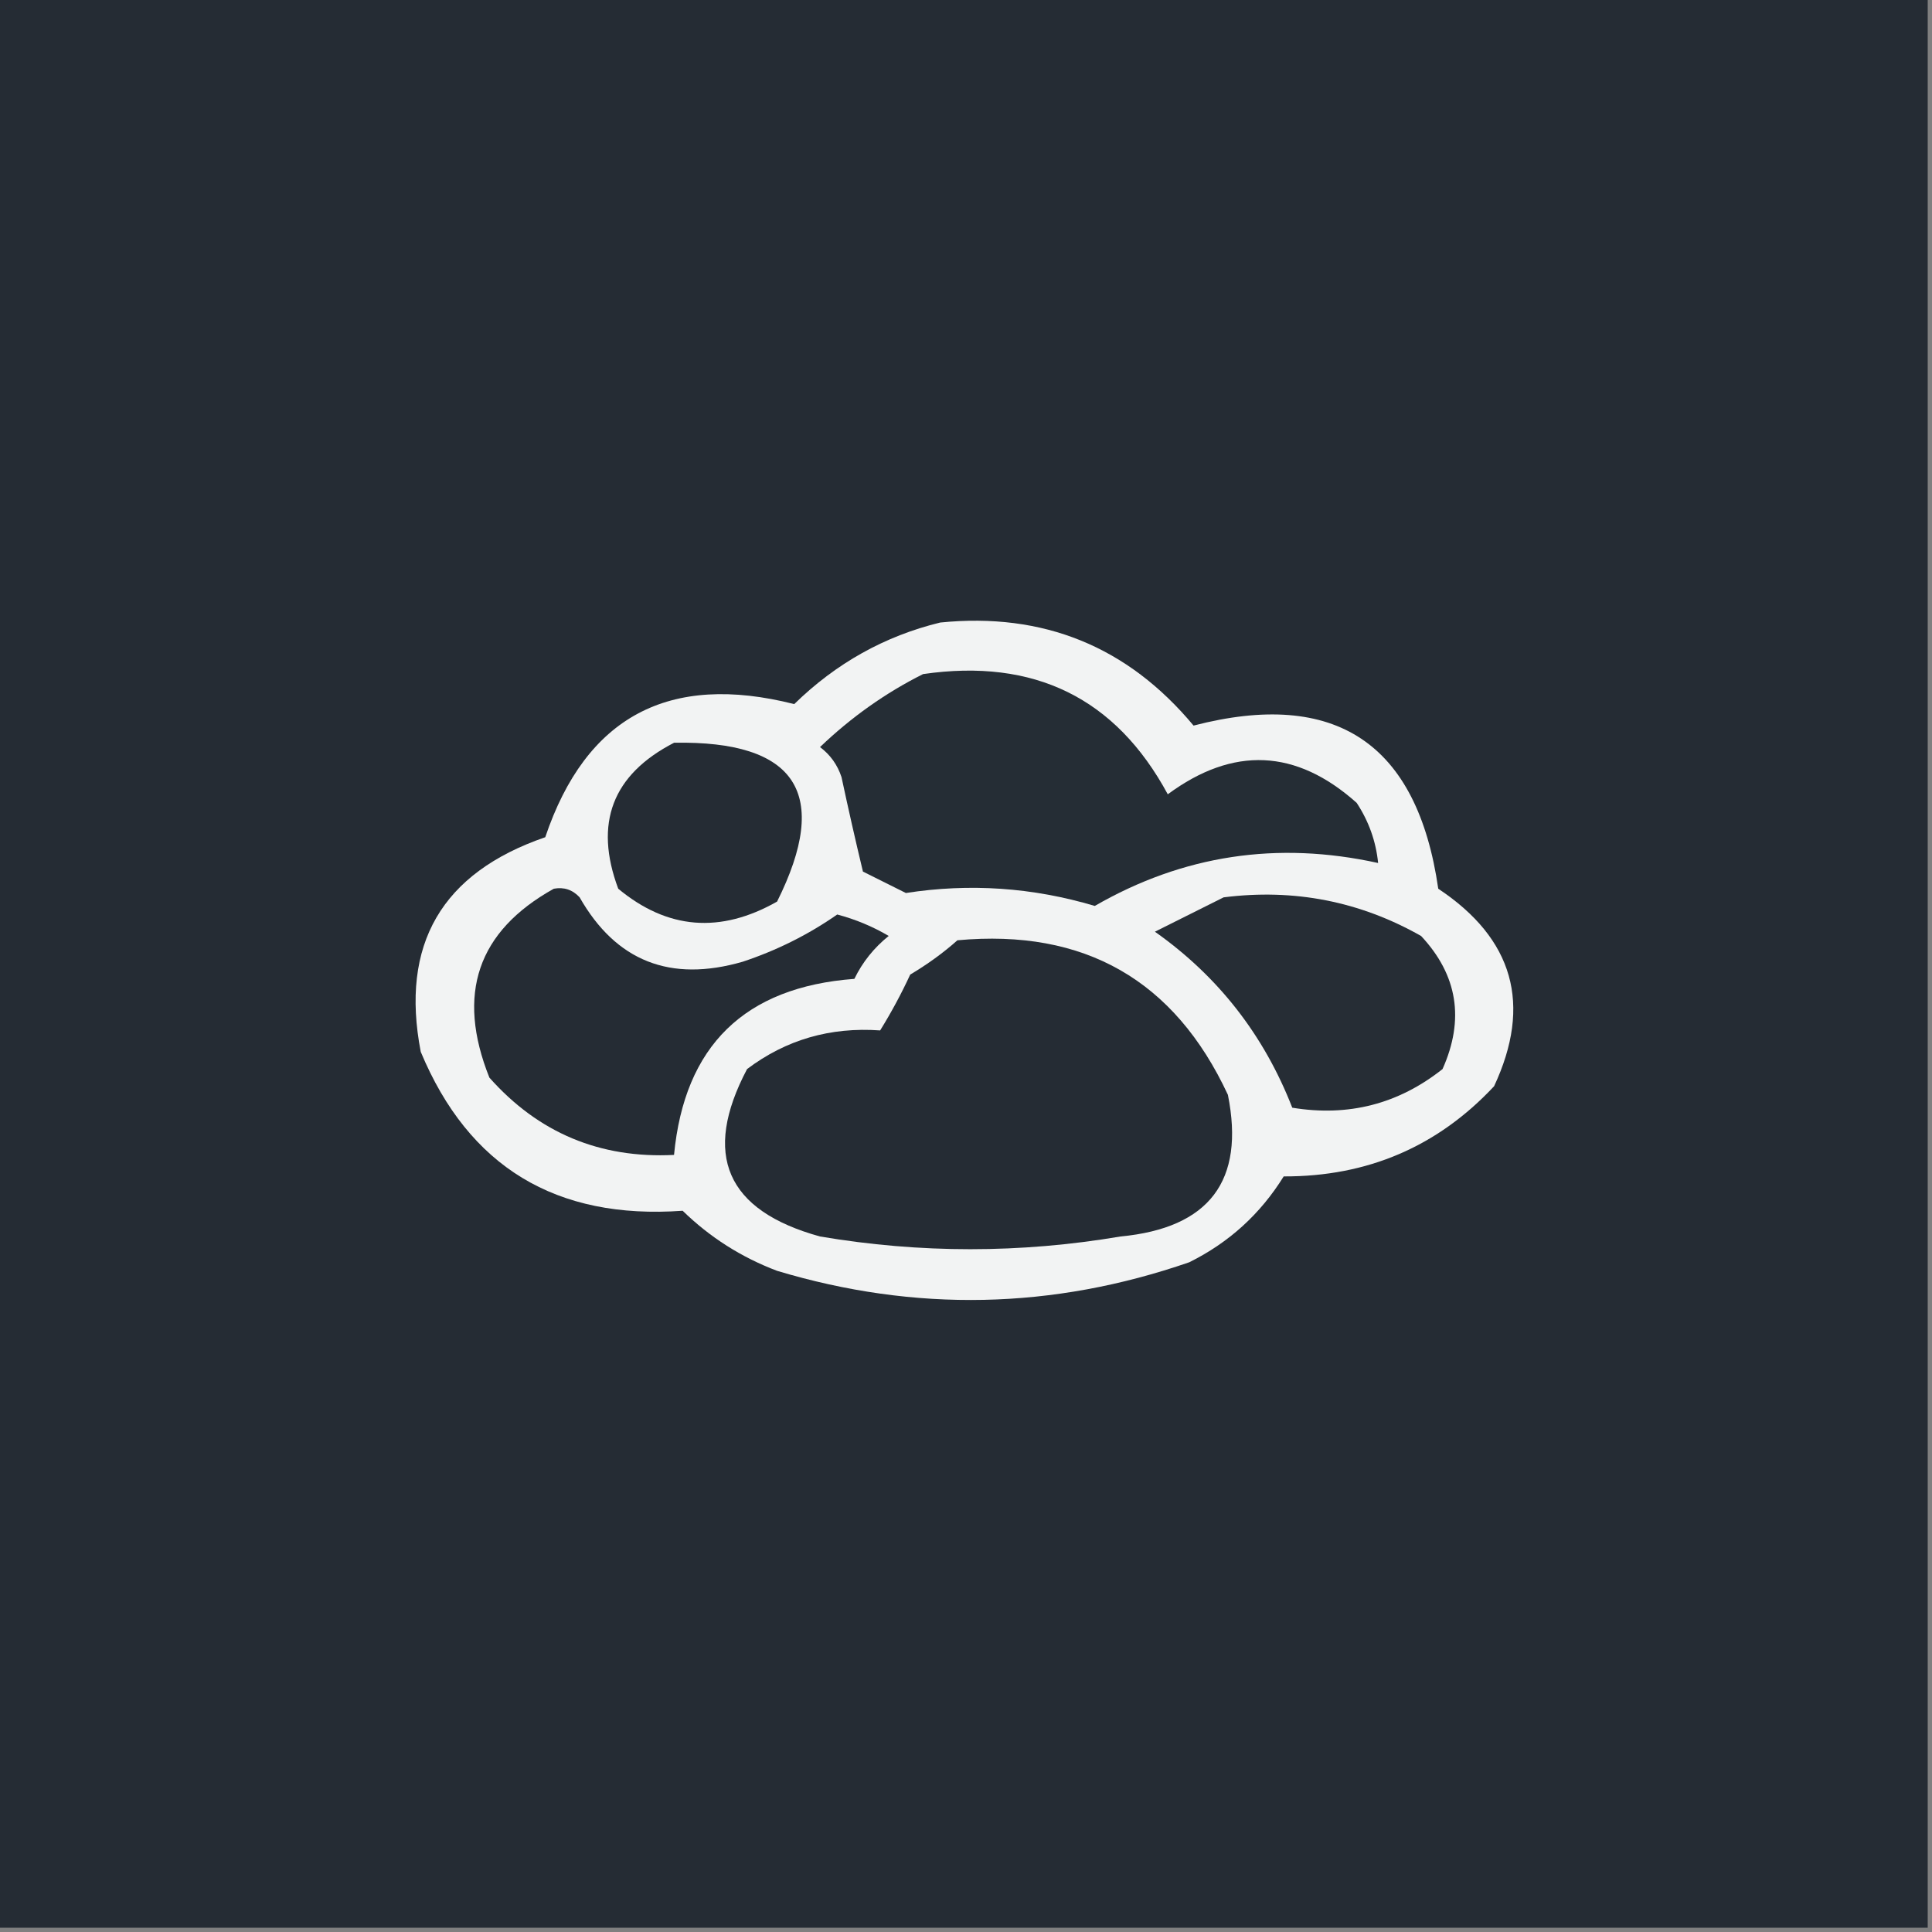 <svg width="32" height="32" viewBox="0 0 32 32" fill="none" xmlns="http://www.w3.org/2000/svg">
<rect x="0" y="0" width="32" height="32" fill="#808080" stroke="none"/>
<g clip-path="url(#clip0_2357_334)">
<path fill-rule="evenodd" clip-rule="evenodd" d="M-0.071 -0.071C10.595 -0.071 21.262 -0.071 31.929 -0.071C31.929 10.595 31.929 21.262 31.929 31.929C21.262 31.929 10.595 31.929 -0.071 31.929C-0.071 21.262 -0.071 10.595 -0.071 -0.071Z" fill="#252C34"/>
<path fill-rule="evenodd" clip-rule="evenodd" d="M15.573 10.311C17.28 10.139 18.678 10.708 19.769 12.018C22.122 11.408 23.474 12.309 23.822 14.72C25.07 15.549 25.378 16.639 24.747 17.991C23.812 18.991 22.651 19.489 21.262 19.485C20.876 20.108 20.354 20.582 19.698 20.907C17.435 21.69 15.16 21.737 12.871 21.049C12.277 20.824 11.756 20.492 11.307 20.054C9.209 20.204 7.763 19.327 6.969 17.422C6.626 15.643 7.314 14.458 9.031 13.867C9.705 11.87 11.079 11.136 13.155 11.662C13.848 10.985 14.654 10.535 15.573 10.311Z" fill="#F2F3F3"/>
<path fill-rule="evenodd" clip-rule="evenodd" d="M15.289 11.165C17.13 10.898 18.481 11.562 19.342 13.156C20.426 12.356 21.469 12.403 22.471 13.298C22.672 13.604 22.79 13.936 22.826 14.294C21.157 13.926 19.593 14.163 18.133 15.005C17.103 14.698 16.06 14.627 15.004 14.791C14.767 14.673 14.53 14.554 14.293 14.436C14.168 13.916 14.05 13.395 13.938 12.871C13.871 12.668 13.753 12.502 13.582 12.374C14.098 11.88 14.666 11.477 15.289 11.165Z" fill="#252D35"/>
<path fill-rule="evenodd" clip-rule="evenodd" d="M11.165 12.302C13.195 12.266 13.764 13.143 12.871 14.933C11.931 15.467 11.054 15.396 10.24 14.72C9.835 13.635 10.143 12.829 11.165 12.302Z" fill="#252C34"/>
<path fill-rule="evenodd" clip-rule="evenodd" d="M9.173 14.72C9.34 14.689 9.482 14.736 9.6 14.862C10.203 15.921 11.103 16.276 12.302 15.929C12.868 15.741 13.39 15.48 13.867 15.147C14.166 15.226 14.451 15.344 14.72 15.502C14.476 15.698 14.286 15.935 14.151 16.213C12.333 16.349 11.337 17.321 11.164 19.129C9.938 19.191 8.918 18.764 8.106 17.849C7.553 16.467 7.908 15.424 9.173 14.72Z" fill="#252C34"/>
<path fill-rule="evenodd" clip-rule="evenodd" d="M20.267 14.863C21.433 14.715 22.524 14.928 23.538 15.503C24.142 16.149 24.261 16.884 23.893 17.707C23.162 18.287 22.332 18.5 21.404 18.347C20.935 17.144 20.177 16.172 19.129 15.432C19.52 15.236 19.899 15.046 20.267 14.863Z" fill="#262D35"/>
<path fill-rule="evenodd" clip-rule="evenodd" d="M15.858 15.574C17.961 15.38 19.454 16.234 20.338 18.134C20.623 19.558 20.03 20.34 18.56 20.48C16.9 20.761 15.241 20.761 13.582 20.48C12.028 20.051 11.625 19.126 12.374 17.707C13.018 17.221 13.752 17.008 14.578 17.067C14.762 16.77 14.928 16.462 15.076 16.142C15.362 15.972 15.623 15.783 15.858 15.574Z" fill="#252C34"/>
</g>
<defs>
<clipPath id="clip0_2357_334">
<rect width="32" height="32" fill="white"/>
</clipPath>
</defs>
</svg>

